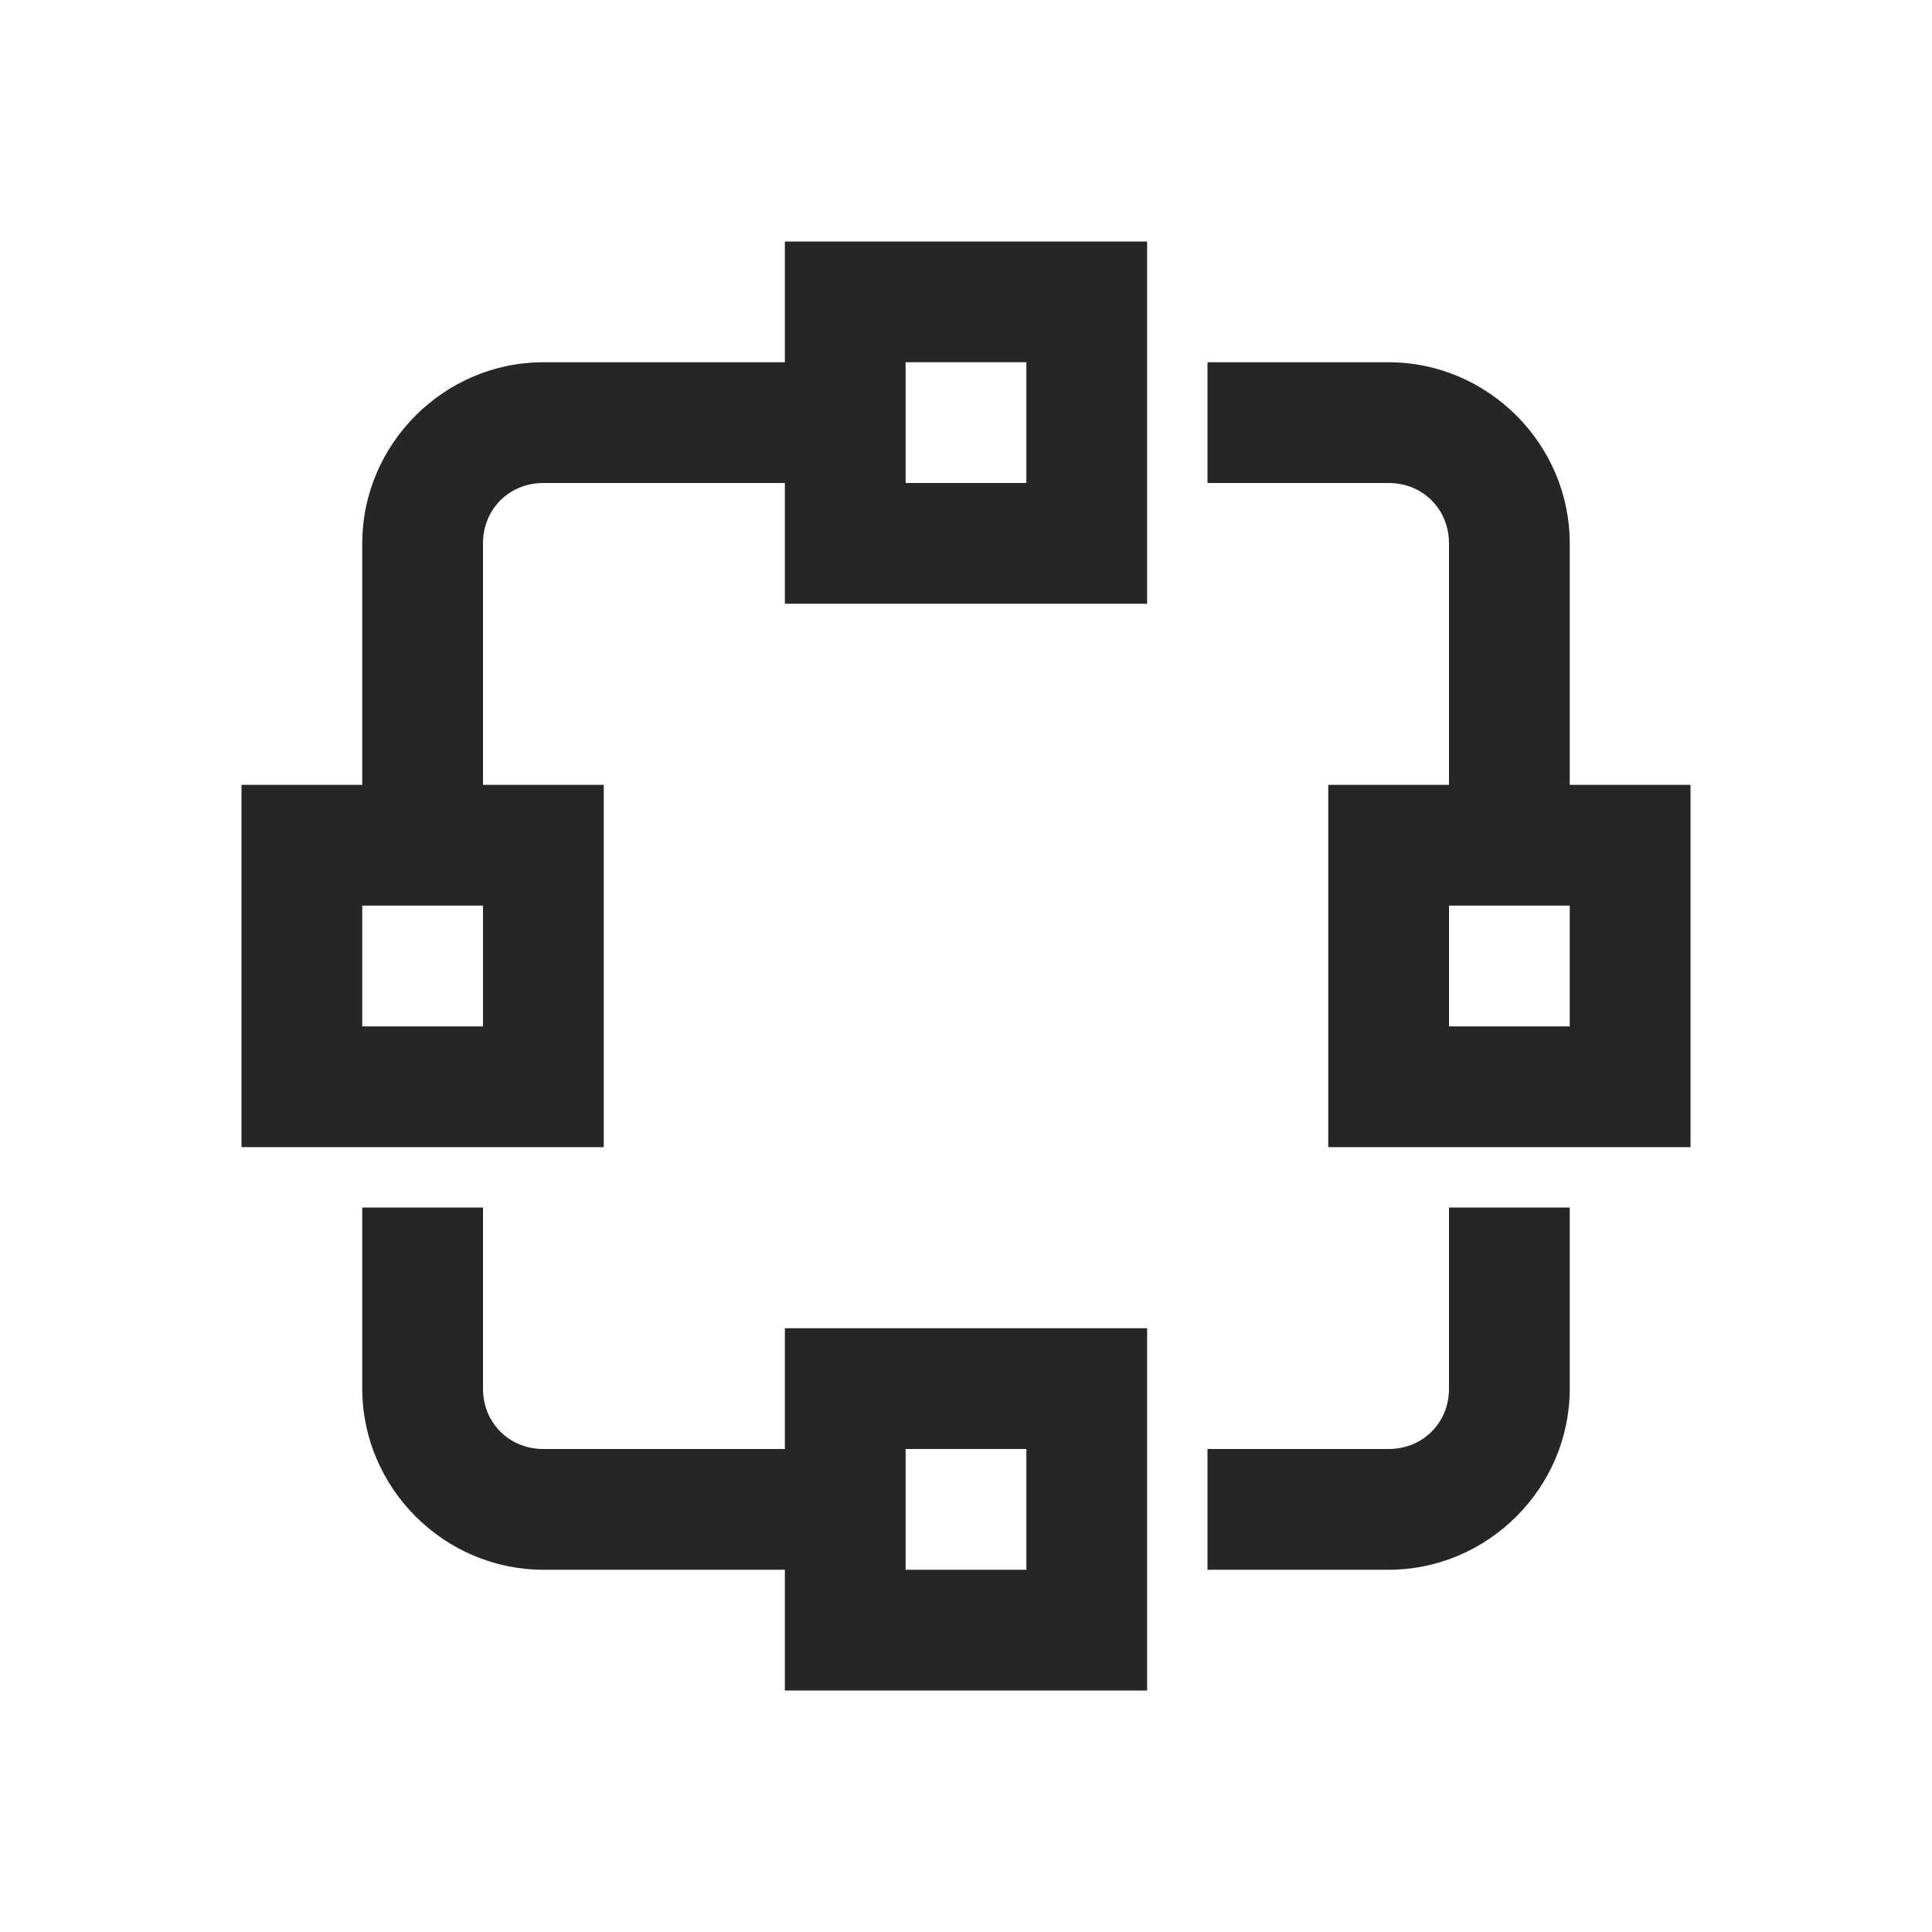 <?xml version="1.0" encoding="UTF-8"?>
<svg xmlns="http://www.w3.org/2000/svg" xmlns:xlink="http://www.w3.org/1999/xlink" viewBox="0 0 32 32" version="1.1" fill="#262626"><g id="surface1" fill="#262626"><path style=" " d="M 13 4 L 13 6 L 9 6 C 7.355 6 6 7.355 6 9 L 6 13 L 4 13 L 4 19 L 10 19 L 10 13 L 8 13 L 8 9 C 8 8.434 8.434 8 9 8 L 13 8 L 13 10 L 19 10 L 19 4 Z M 15 6 L 17 6 L 17 8 L 15 8 Z M 20 6 L 20 8 L 23 8 C 23.566 8 24 8.434 24 9 L 24 13 L 22 13 L 22 19 L 28 19 L 28 13 L 26 13 L 26 9 C 26 7.355 24.645 6 23 6 Z M 6 15 L 8 15 L 8 17 L 6 17 Z M 24 15 L 26 15 L 26 17 L 24 17 Z M 6 20 L 6 23 C 6 24.645 7.355 26 9 26 L 13 26 L 13 28 L 19 28 L 19 22 L 13 22 L 13 24 L 9 24 C 8.434 24 8 23.566 8 23 L 8 20 Z M 24 20 L 24 23 C 24 23.566 23.566 24 23 24 L 20 24 L 20 26 L 23 26 C 24.645 26 26 24.645 26 23 L 26 20 Z M 15 24 L 17 24 L 17 26 L 15 26 Z " fill="#262626"/></g></svg>
